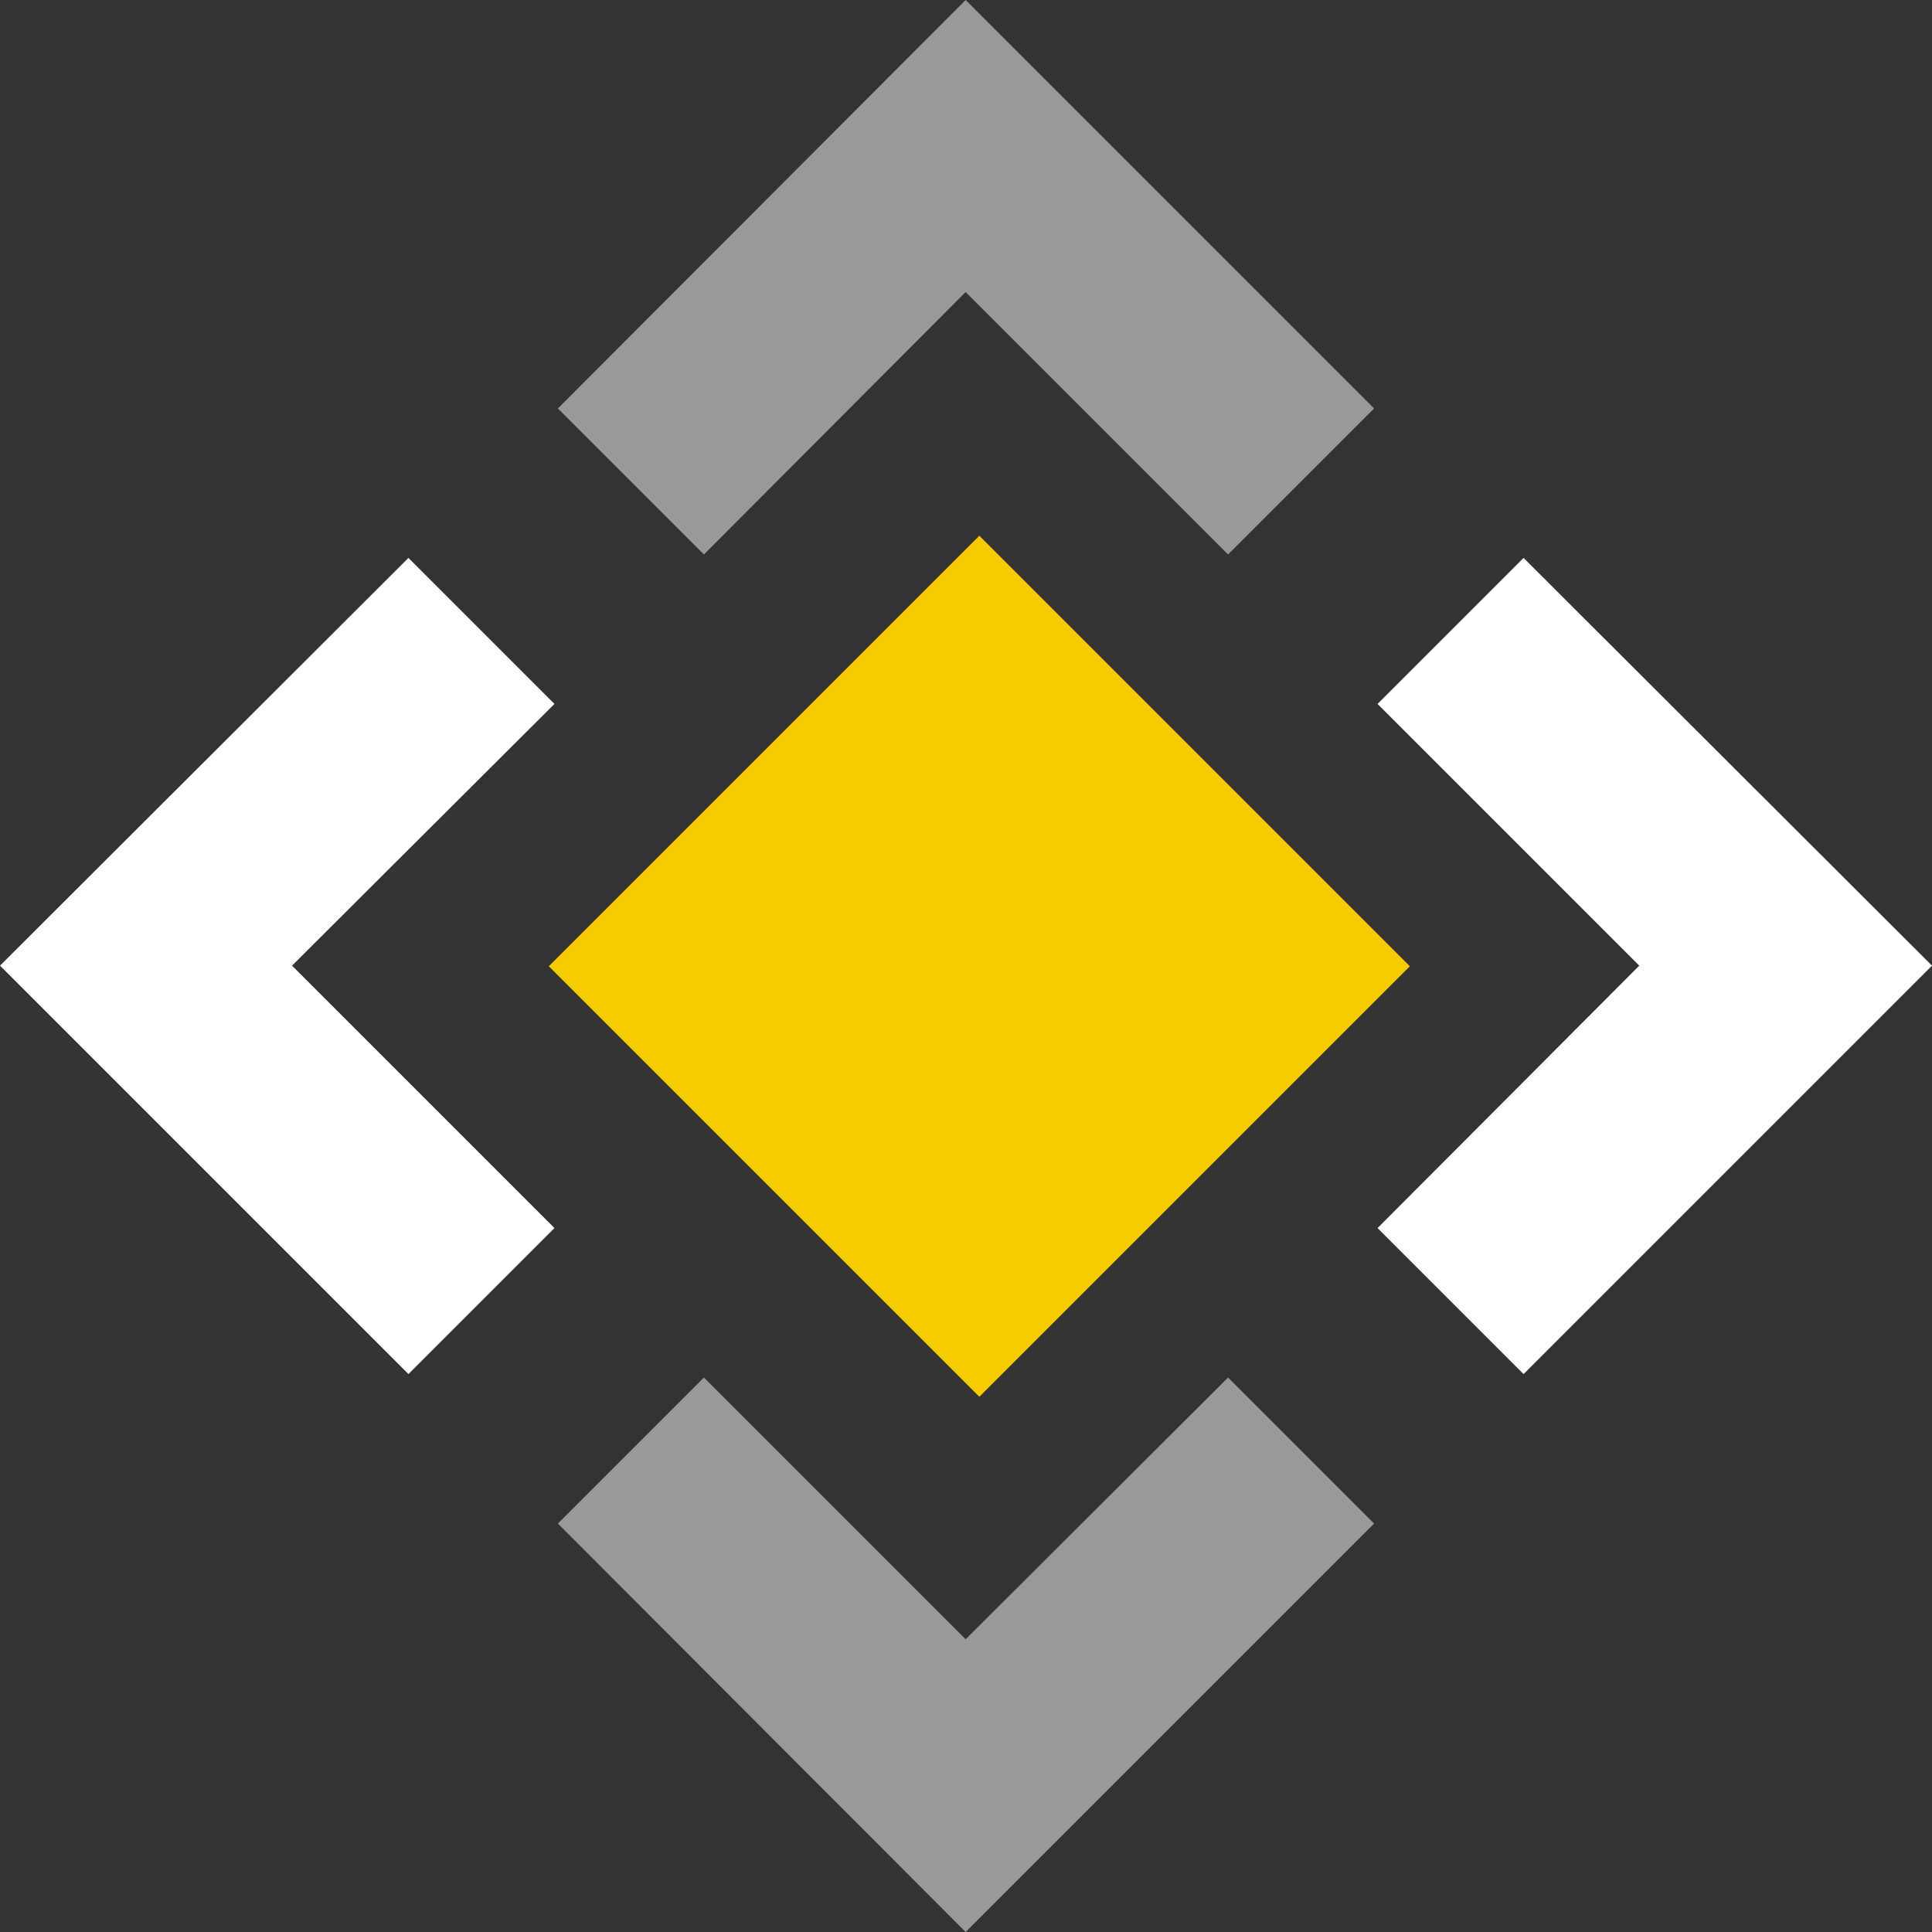 <svg id="Layer_1" data-name="Layer 1" xmlns="http://www.w3.org/2000/svg" viewBox="0 0 28.05 28.05"><rect x="0" y="0" width="28.05" height="28.05" fill="#333333" stroke="none"/><defs><style>.cls-1{fill:#f8ca00;}.cls-2,.cls-3{fill:#fff;}.cls-2{opacity:0.5;}</style></defs><title>ifinity</title><rect class="cls-1" x="9.8" y="9.6" width="8.84" height="8.84" transform="translate(-5.75 14.17) rotate(-45)"/><polygon class="cls-2" points="14.02 28.05 19.95 22.12 17.83 20 14.02 23.8 10.22 20 8.1 22.12 14.02 28.05"/><polygon class="cls-2" points="14.02 0 8.1 5.93 10.22 8.05 14.02 4.24 17.83 8.05 19.95 5.93 14.02 0"/><polygon class="cls-3" points="0 14.02 5.93 19.95 8.05 17.83 4.24 14.02 8.05 10.22 5.93 8.1 0 14.02"/><polygon class="cls-3" points="28.05 14.02 22.12 8.1 20 10.22 23.8 14.02 20 17.83 22.12 19.95 28.05 14.02"/></svg>